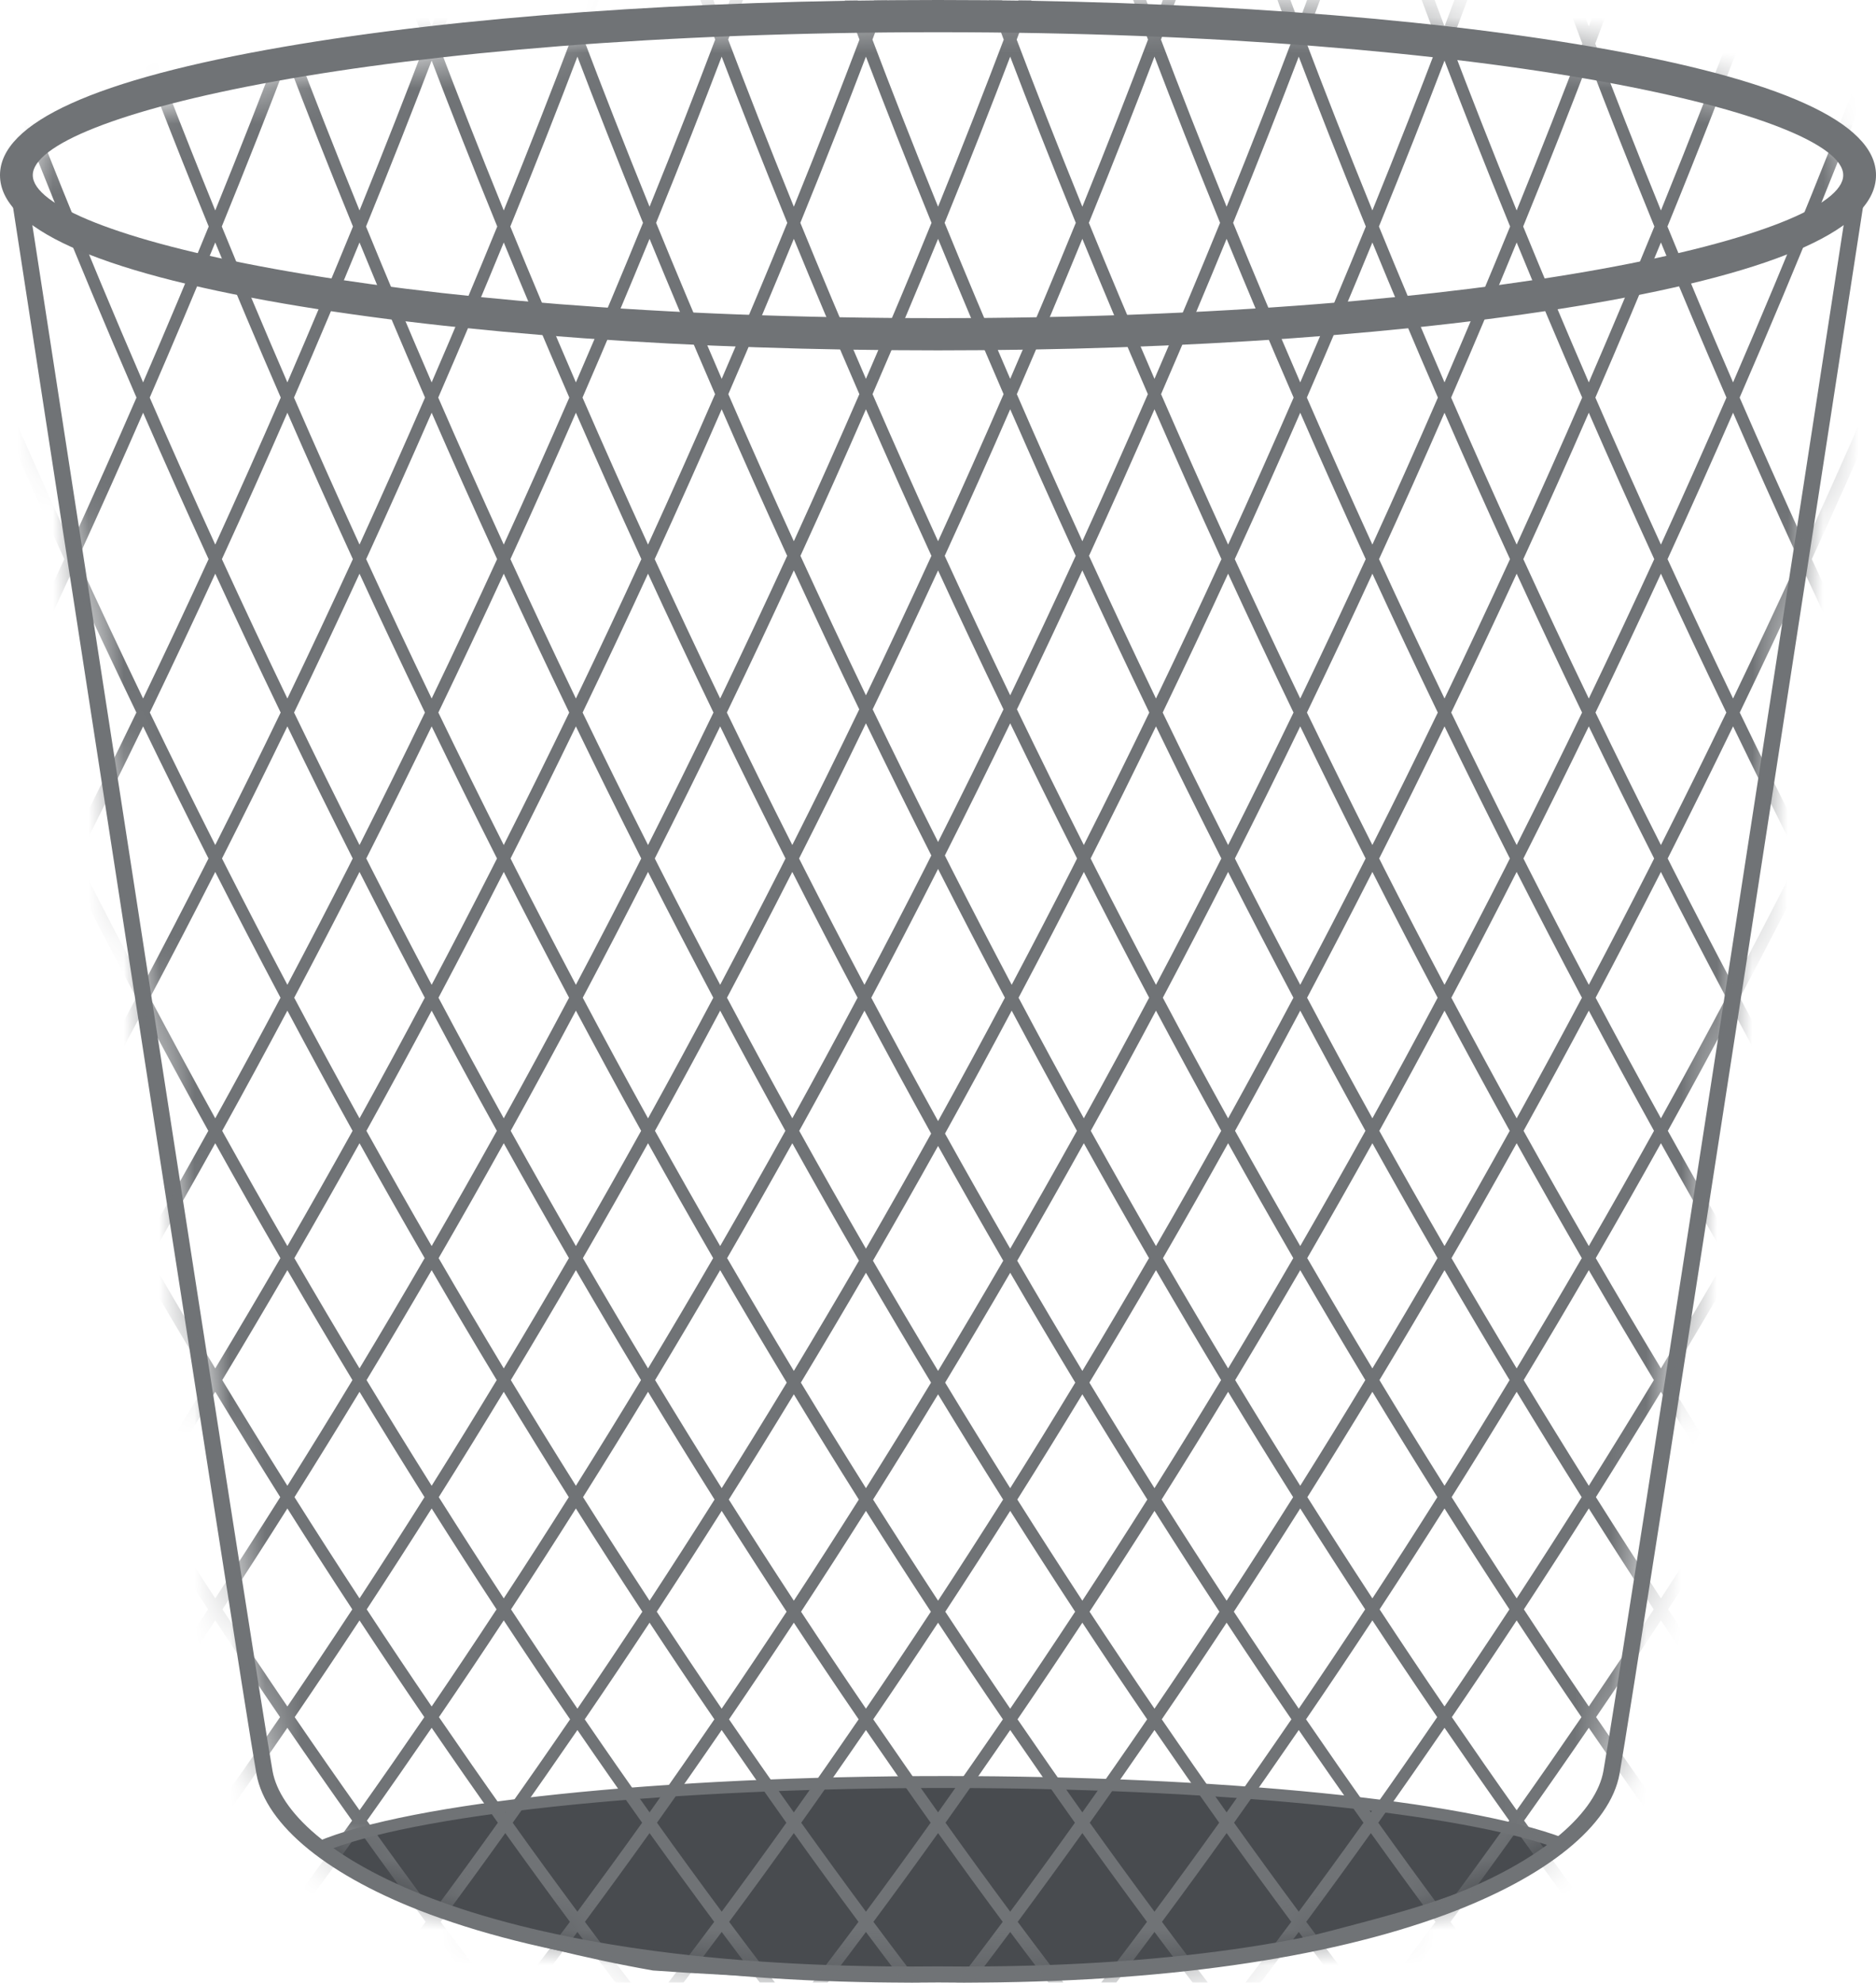 <svg width="53" height="56" viewBox="0 0 53 56" fill="none" xmlns="http://www.w3.org/2000/svg">
<path d="M26.697 50.334C18.492 50.334 11.529 51.104 9.024 52.175C10.844 53.669 13.344 54.318 15.592 54.877C16.54 55.113 17.495 55.319 18.458 55.489C20.943 55.668 23.738 55.768 26.697 55.768C27.793 55.768 28.866 55.753 29.912 55.727C31.023 55.631 32.138 55.6 33.25 55.498C34.761 55.361 36.248 55.066 37.712 54.681C39.916 54.1 42.306 53.504 44.118 52.075C41.423 51.056 34.642 50.334 26.697 50.334Z" fill="#484B4F"/>
<path d="M26.697 55.936C23.8 55.936 21.024 55.842 18.446 55.657C17.493 55.489 16.524 55.282 15.55 55.04C13.439 54.515 10.812 53.862 8.915 52.305C8.869 52.267 8.847 52.209 8.855 52.151C8.864 52.093 8.902 52.044 8.957 52.021C11.551 50.911 18.681 50.165 26.697 50.165C34.502 50.165 41.364 50.853 44.181 51.917C44.238 51.939 44.28 51.989 44.289 52.048C44.298 52.108 44.274 52.168 44.227 52.206C42.447 53.609 40.177 54.207 37.981 54.785L37.758 54.844C36.141 55.269 34.672 55.538 33.267 55.666C32.684 55.72 32.093 55.754 31.52 55.787C30.997 55.818 30.457 55.849 29.927 55.895C28.84 55.922 27.757 55.936 26.697 55.936ZM9.36 52.223C11.179 53.605 13.641 54.218 15.635 54.713C16.601 54.954 17.562 55.159 18.489 55.323C21.041 55.506 23.809 55.599 26.697 55.599C27.755 55.599 28.834 55.585 29.908 55.558C30.432 55.513 30.975 55.481 31.5 55.45C32.069 55.418 32.658 55.383 33.235 55.331C34.621 55.204 36.071 54.939 37.669 54.518L37.892 54.459C39.953 53.917 42.08 53.357 43.767 52.129C40.85 51.151 34.086 50.502 26.697 50.502C18.985 50.502 12.115 51.189 9.36 52.223Z" fill="#707376"/>
<path d="M27.227 56C26.981 56 26.745 55.998 26.506 55.995C26.255 55.998 26.018 56 25.773 56C20.252 56 15.541 55.333 12.145 54.073C9.293 53.013 7.506 51.565 7.244 50.102C6.797 47.615 0.299 5.408 0.234 4.982L0.193 4.72C0.193 4.72 1.08 0.084 26.5 0.084C51.919 0.084 52.806 4.72 52.806 4.72L52.766 4.982C52.7 5.408 46.202 47.615 45.755 50.102C45.492 51.565 43.706 53.013 40.854 54.073C37.459 55.333 32.747 56 27.227 56ZM26.489 55.541C26.748 55.543 26.983 55.545 27.227 55.545C39.76 55.545 44.901 52.243 45.299 50.023C45.727 47.645 51.715 8.765 52.268 5.176C52.268 5.176 53.83 0.54 26.5 0.54C-0.83 0.54 0.732 5.176 0.732 5.176C1.285 8.765 7.273 47.645 7.7 50.023C8.099 52.243 13.239 55.545 25.773 55.545C26.017 55.545 26.251 55.543 26.489 55.541Z" fill="#707376"/>
<mask id="mask0_13345_314260" style="mask-type:alpha" maskUnits="userSpaceOnUse" x="0" y="0" width="53" height="56">
<path d="M0.599 4.749C0.599 4.749 7.023 46.823 7.474 49.558C7.924 52.293 13.604 55.772 25.775 55.772C26.023 55.772 26.261 55.77 26.502 55.767C26.743 55.77 26.981 55.772 27.229 55.772C39.399 55.772 45.078 52.293 45.529 49.558C45.981 46.823 52.651 4.749 52.651 4.749C52.651 4.749 47.085 -0.717 26.952 0.247C3.319 1.38 0.599 4.749 0.599 4.749Z" fill="white"/>
</mask>
<g mask="url(#mask0_13345_314260)">
<path d="M53.382 9.996C52.66 11.683 51.866 13.484 50.999 15.382C50.341 13.94 49.723 12.553 49.148 11.23C50.87 7.265 52.214 3.883 53.18 1.337C53.169 1.334 53.158 1.332 53.147 1.329C53.046 1.307 52.943 1.286 52.841 1.264C51.903 3.735 50.609 6.992 48.962 10.801C48.284 9.235 47.666 7.762 47.108 6.398C48.044 4.107 48.81 2.129 49.404 0.541C49.291 0.519 49.177 0.495 49.064 0.473C48.502 1.972 47.788 3.818 46.924 5.944C46.199 4.163 45.58 2.579 45.069 1.231C45.256 0.735 45.428 0.277 45.586 -0.152C45.471 -0.17 45.356 -0.187 45.24 -0.205C45.129 0.096 45.011 0.412 44.886 0.746C44.744 0.369 44.611 0.015 44.488 -0.321C44.359 -0.34 44.23 -0.361 44.101 -0.38C44.281 0.11 44.482 0.647 44.702 1.231C44.191 2.579 43.572 4.162 42.848 5.944C42.123 4.162 41.505 2.579 40.993 1.231C41.262 0.521 41.499 -0.118 41.707 -0.688C41.59 -0.701 41.473 -0.71 41.356 -0.724C41.192 -0.276 41.01 0.215 40.81 0.746C40.592 0.168 40.397 -0.359 40.222 -0.837C40.096 -0.849 39.97 -0.864 39.844 -0.875C40.068 -0.26 40.329 0.444 40.627 1.231C40.115 2.579 39.496 4.163 38.772 5.944C38.028 4.114 37.394 2.49 36.875 1.119C37.184 0.301 37.45 -0.422 37.678 -1.049C37.559 -1.057 37.44 -1.063 37.322 -1.071C37.137 -0.564 36.928 0.003 36.692 0.633C36.444 -0.027 36.225 -0.621 36.034 -1.148C35.91 -1.154 35.785 -1.163 35.661 -1.169C35.898 -0.516 36.18 0.248 36.508 1.119C35.998 2.464 35.38 4.052 34.654 5.839C33.928 4.052 33.309 2.464 32.799 1.119C33.143 0.21 33.435 -0.584 33.678 -1.256C33.558 -1.261 33.438 -1.266 33.318 -1.27C33.117 -0.714 32.883 -0.079 32.616 0.633C32.342 -0.097 32.103 -0.746 31.898 -1.311C31.775 -1.314 31.653 -1.319 31.53 -1.322C31.777 -0.637 32.078 0.18 32.433 1.119C31.923 2.464 31.304 4.052 30.578 5.839C29.852 4.052 29.233 2.464 28.723 1.119C29.084 0.164 29.389 -0.665 29.639 -1.358C29.518 -1.36 29.398 -1.363 29.277 -1.365C29.068 -0.787 28.823 -0.121 28.54 0.633C28.255 -0.128 28.008 -0.799 27.798 -1.381C27.675 -1.382 27.554 -1.383 27.432 -1.385C27.683 -0.687 27.991 0.152 28.357 1.119C27.847 2.464 27.228 4.052 26.502 5.839C25.776 4.052 25.157 2.464 24.648 1.119C25.016 0.143 25.327 -0.702 25.58 -1.404C25.459 -1.406 25.338 -1.407 25.217 -1.408C25.004 -0.821 24.755 -0.14 24.464 0.633C24.171 -0.149 23.918 -0.837 23.704 -1.429C23.582 -1.431 23.461 -1.432 23.339 -1.434C23.593 -0.726 23.907 0.129 24.281 1.119C23.771 2.464 23.152 4.052 22.427 5.839C21.701 4.052 21.082 2.464 20.572 1.119C20.95 0.118 21.266 -0.744 21.523 -1.456C21.401 -1.457 21.28 -1.457 21.159 -1.458C20.943 -0.86 20.687 -0.162 20.388 0.633C20.088 -0.167 19.831 -0.868 19.614 -1.469C19.493 -1.47 19.371 -1.468 19.25 -1.468C19.508 -0.753 19.825 0.112 20.205 1.119C19.695 2.464 19.077 4.052 18.351 5.839C17.625 4.052 17.006 2.464 16.496 1.119C16.875 0.116 17.192 -0.747 17.448 -1.46C17.326 -1.458 17.204 -1.456 17.082 -1.455C16.866 -0.857 16.611 -0.16 16.313 0.633C16.02 -0.148 15.768 -0.834 15.555 -1.425C15.435 -1.421 15.315 -1.416 15.194 -1.413C15.448 -0.709 15.759 0.139 16.13 1.119C15.61 2.49 14.977 4.114 14.232 5.944C13.508 4.163 12.889 2.579 12.378 1.231C12.753 0.239 13.07 -0.621 13.328 -1.337C13.204 -1.331 13.08 -1.324 12.956 -1.316C12.741 -0.721 12.488 -0.032 12.195 0.746C11.917 0.009 11.675 -0.65 11.466 -1.224C11.348 -1.214 11.229 -1.206 11.111 -1.197C11.361 -0.51 11.66 0.302 12.011 1.231C11.5 2.579 10.881 4.162 10.157 5.944C9.432 4.162 8.814 2.579 8.302 1.231C8.622 0.385 8.898 -0.363 9.133 -1.009C9.007 -0.996 8.88 -0.979 8.753 -0.964C8.566 -0.453 8.356 0.116 8.119 0.746C7.906 0.18 7.714 -0.337 7.542 -0.808C7.427 -0.792 7.311 -0.776 7.196 -0.759C7.41 -0.171 7.656 0.492 7.936 1.231C7.424 2.579 6.805 4.163 6.081 5.944C5.102 3.538 4.318 1.492 3.727 -0.101C3.615 -0.075 3.503 -0.049 3.391 -0.021C4.011 1.651 4.846 3.828 5.896 6.398C5.339 7.762 4.72 9.235 4.043 10.801C2.332 6.845 1.003 3.486 0.057 0.982C-0.051 1.021 -0.158 1.059 -0.265 1.099C0.707 3.67 2.081 7.139 3.856 11.23C3.281 12.553 2.664 13.94 2.005 15.382C1.028 13.243 0.143 11.227 -0.649 9.36C-0.629 9.697 -0.609 10.036 -0.589 10.374C0.141 12.072 0.943 13.885 1.817 15.793C1.325 16.865 0.805 17.972 0.267 19.099C0.295 19.307 0.321 19.514 0.349 19.722C0.925 18.522 1.48 17.345 2.005 16.204C2.59 17.473 3.206 18.782 3.853 20.126C3.264 21.346 2.646 22.597 2.005 23.868C1.486 22.84 0.988 21.829 0.503 20.833C0.555 21.202 0.608 21.569 0.662 21.936C1.038 22.699 1.419 23.468 1.814 24.248C1.768 24.339 1.723 24.429 1.676 24.521C1.52 24.828 1.358 25.142 1.197 25.453C1.227 25.645 1.257 25.835 1.287 26.027C1.523 25.569 1.759 25.112 1.986 24.666C1.992 24.653 1.999 24.64 2.005 24.628C2.012 24.64 2.018 24.653 2.025 24.666C2.602 25.802 3.212 26.978 3.85 28.181C3.295 29.225 2.718 30.293 2.119 31.379C2.147 31.565 2.175 31.751 2.203 31.938C2.842 30.784 3.454 29.654 4.043 28.546C4.633 29.654 5.245 30.785 5.885 31.941C5.293 33.009 4.678 34.095 4.043 35.195C3.41 34.097 2.796 33.013 2.204 31.947C2.251 32.264 2.299 32.582 2.346 32.899C2.834 33.769 3.331 34.645 3.846 35.536C3.558 36.032 3.265 36.531 2.969 37.033C2.997 37.211 3.024 37.388 3.051 37.565C3.387 36.998 3.718 36.435 4.043 35.876C4.638 36.9 5.251 37.936 5.882 38.981C5.285 39.968 4.672 40.964 4.043 41.966C3.917 41.765 3.794 41.565 3.67 41.364C3.721 41.664 3.774 41.964 3.826 42.263C3.832 42.271 3.836 42.278 3.842 42.287C3.839 42.291 3.836 42.296 3.833 42.299C3.863 42.466 3.891 42.633 3.92 42.799C3.961 42.736 4.003 42.671 4.043 42.607C4.64 43.553 5.251 44.503 5.877 45.457C5.514 46.01 5.144 46.564 4.772 47.118C4.806 47.273 4.837 47.429 4.871 47.583C5.28 46.977 5.684 46.372 6.081 45.768C6.679 46.677 7.289 47.588 7.912 48.501C7.23 49.498 6.531 50.495 5.819 51.492C5.856 51.634 5.894 51.776 5.933 51.918C6.677 50.879 7.407 49.84 8.119 48.802C8.717 49.676 9.325 50.55 9.947 51.424C9.273 52.369 8.584 53.313 7.883 54.256C7.988 54.305 8.092 54.355 8.197 54.402C8.862 53.508 9.516 52.613 10.157 51.717C10.768 52.572 11.392 53.428 12.025 54.283C11.72 54.694 11.411 55.104 11.1 55.514C11.215 55.551 11.332 55.582 11.448 55.617C11.712 55.269 11.976 54.919 12.237 54.569C12.633 55.101 13.04 55.63 13.445 56.159C13.616 56.199 13.788 56.234 13.959 56.271C13.45 55.61 12.944 54.947 12.449 54.283C13.068 53.448 13.677 52.612 14.275 51.776C14.873 52.612 15.482 53.448 16.101 54.283C15.577 54.986 15.042 55.688 14.503 56.387C14.627 56.412 14.749 56.441 14.872 56.465C15.357 55.834 15.841 55.203 16.313 54.569C16.907 55.367 17.513 56.163 18.127 56.955C18.285 56.974 18.443 56.994 18.601 57.01C18.59 56.996 18.578 56.981 18.567 56.967C19.183 56.17 19.792 55.371 20.389 54.569C20.986 55.371 21.594 56.169 22.211 56.967C22.133 57.067 22.052 57.167 21.973 57.268C22.113 57.275 22.252 57.282 22.392 57.288C22.403 57.273 22.415 57.259 22.427 57.245C22.439 57.26 22.452 57.276 22.464 57.292C22.614 57.298 22.765 57.306 22.915 57.312C22.825 57.197 22.732 57.082 22.642 56.967C23.258 56.169 23.867 55.371 24.464 54.569C25.061 55.371 25.67 56.17 26.287 56.967C26.179 57.105 26.067 57.243 25.959 57.381C26.103 57.382 26.247 57.383 26.391 57.385C26.428 57.338 26.466 57.291 26.502 57.245C26.54 57.292 26.578 57.339 26.614 57.387C26.663 57.387 26.712 57.387 26.761 57.388C26.857 57.388 26.954 57.387 27.05 57.387C26.94 57.246 26.827 57.107 26.718 56.967C27.334 56.17 27.943 55.371 28.54 54.569C29.137 55.371 29.746 56.169 30.362 56.967C30.265 57.092 30.163 57.217 30.065 57.343C30.214 57.338 30.363 57.334 30.512 57.328C30.534 57.3 30.556 57.272 30.578 57.245C30.598 57.271 30.62 57.297 30.641 57.324C30.781 57.318 30.922 57.314 31.064 57.308C30.974 57.194 30.882 57.081 30.793 56.967C31.41 56.169 32.019 55.371 32.616 54.569C33.212 55.371 33.822 56.17 34.438 56.967C34.405 57.009 34.371 57.05 34.338 57.092C34.535 57.075 34.731 57.058 34.927 57.039C34.908 57.015 34.888 56.991 34.869 56.967C35.486 56.17 36.094 55.371 36.692 54.569C37.204 55.257 37.729 55.943 38.256 56.628C38.383 56.608 38.51 56.586 38.636 56.566C38.05 55.806 37.471 55.046 36.903 54.283C37.523 53.448 38.131 52.612 38.729 51.776C39.327 52.612 39.936 53.448 40.555 54.283C39.996 55.034 39.425 55.783 38.849 56.532C39.011 56.505 39.174 56.48 39.336 56.452C39.817 55.826 40.298 55.199 40.767 54.569C41.113 55.034 41.462 55.496 41.814 55.959C41.937 55.932 42.06 55.907 42.183 55.879C41.778 55.347 41.375 54.816 40.979 54.283C41.613 53.428 42.236 52.572 42.848 51.717C43.64 52.826 44.459 53.934 45.289 55.04C45.403 55.004 45.518 54.967 45.632 54.93C44.755 53.764 43.893 52.595 43.058 51.424C43.68 50.55 44.287 49.676 44.886 48.802C45.651 49.919 46.437 51.039 47.241 52.157C47.272 52.003 47.301 51.849 47.331 51.696C46.568 50.631 45.821 49.565 45.092 48.501C45.716 47.588 46.326 46.677 46.924 45.768C47.301 46.342 47.685 46.916 48.072 47.492C48.098 47.326 48.125 47.161 48.15 46.995C47.806 46.482 47.463 45.969 47.127 45.457C47.67 44.628 48.201 43.803 48.724 42.98C48.775 42.596 48.825 42.211 48.874 41.826C48.276 40.871 47.692 39.923 47.123 38.981C47.754 37.936 48.367 36.9 48.962 35.876C49.136 36.176 49.315 36.48 49.492 36.782C49.515 36.594 49.537 36.407 49.56 36.22C49.426 35.992 49.291 35.763 49.159 35.536C49.366 35.177 49.568 34.822 49.771 34.467C49.806 34.175 49.842 33.883 49.878 33.592C49.577 34.122 49.272 34.657 48.962 35.195C48.327 34.095 47.712 33.009 47.119 31.941C47.759 30.785 48.371 29.654 48.962 28.546C49.368 29.311 49.791 30.09 50.221 30.878C50.246 30.688 50.273 30.498 50.299 30.308C49.909 29.59 49.525 28.88 49.155 28.181C49.792 26.978 50.403 25.802 50.98 24.666C50.987 24.653 50.992 24.64 50.999 24.628C51.006 24.64 51.012 24.653 51.018 24.666C51.054 24.736 51.092 24.809 51.128 24.879C51.159 24.689 51.19 24.499 51.221 24.308C51.211 24.288 51.201 24.268 51.191 24.248C51.211 24.207 51.23 24.167 51.251 24.127C51.314 23.746 51.377 23.366 51.44 22.985C51.293 23.28 51.149 23.571 50.999 23.868C50.358 22.597 49.74 21.346 49.151 20.126C49.798 18.782 50.415 17.473 50.999 16.204C51.364 16.995 51.745 17.808 52.134 18.629C52.165 18.427 52.196 18.225 52.226 18.022C51.87 17.268 51.522 16.522 51.187 15.793C51.895 14.25 52.553 12.77 53.166 11.36C53.235 10.906 53.308 10.451 53.382 9.996ZM48.775 11.23C48.2 12.553 47.582 13.94 46.924 15.382C46.265 13.94 45.647 12.553 45.072 11.23C45.748 9.674 46.364 8.211 46.924 6.849C47.483 8.211 48.099 9.674 48.775 11.23ZM44.696 20.126C44.107 21.346 43.489 22.597 42.848 23.868C42.207 22.597 41.589 21.346 40.999 20.126C41.647 18.782 42.263 17.473 42.848 16.204C43.432 17.473 44.048 18.782 44.696 20.126ZM43.036 15.793C43.693 14.358 44.31 12.978 44.886 11.658C45.462 12.978 46.078 14.358 46.735 15.793C46.151 17.066 45.534 18.381 44.886 19.73C44.237 18.381 43.62 17.066 43.036 15.793ZM39.101 24.521C39.055 24.43 39.01 24.339 38.964 24.248C39.604 22.98 40.22 21.735 40.81 20.517C41.4 21.735 42.016 22.98 42.656 24.248C42.61 24.339 42.565 24.429 42.519 24.521C41.977 25.588 41.405 26.69 40.81 27.816C40.215 26.69 39.643 25.588 39.101 24.521ZM42.652 31.941C42.06 33.009 41.445 34.095 40.81 35.195C40.175 34.095 39.56 33.009 38.968 31.941C39.608 30.785 40.22 29.654 40.81 28.546C41.4 29.654 42.012 30.785 42.652 31.941ZM40.616 28.181C40.026 29.293 39.413 30.428 38.772 31.587C38.131 30.428 37.517 29.293 36.928 28.181C37.565 26.978 38.176 25.802 38.753 24.666C38.76 24.653 38.766 24.64 38.772 24.628C38.778 24.64 38.785 24.653 38.791 24.666C39.368 25.802 39.979 26.978 40.616 28.181ZM18.308 32.291C18.9 33.356 19.514 34.439 20.148 35.536C19.553 36.563 18.94 37.602 18.308 38.651C17.676 37.602 17.063 36.563 16.468 35.536C17.102 34.439 17.716 33.356 18.308 32.291ZM16.27 35.195C15.635 34.095 15.02 33.009 14.428 31.941C15.068 30.785 15.68 29.654 16.27 28.546C16.86 29.654 17.472 30.785 18.113 31.941C17.52 33.009 16.905 34.095 16.27 35.195ZM18.504 31.941C19.144 30.785 19.756 29.654 20.346 28.546C20.936 29.654 21.548 30.785 22.188 31.941C21.596 33.009 20.981 34.095 20.346 35.195C19.711 34.095 19.096 33.009 18.504 31.941ZM22.384 32.291C22.989 33.38 23.617 34.487 24.267 35.609C23.672 36.635 23.058 37.673 22.427 38.722C21.78 37.648 21.152 36.586 20.543 35.536C21.177 34.439 21.791 33.356 22.384 32.291ZM22.58 31.941C23.22 30.785 23.832 29.654 24.422 28.546C25.024 29.678 25.651 30.836 26.306 32.018C25.714 33.084 25.099 34.169 24.464 35.269C23.815 34.144 23.185 33.032 22.58 31.941ZM26.502 32.368C27.094 33.432 27.709 34.513 28.343 35.609C27.747 36.635 27.134 37.673 26.502 38.722C25.87 37.673 25.257 36.635 24.662 35.609C25.296 34.513 25.91 33.432 26.502 32.368ZM26.698 32.018C27.353 30.836 27.98 29.678 28.582 28.546C29.173 29.654 29.785 30.785 30.425 31.941C29.819 33.032 29.19 34.144 28.54 35.269C27.905 34.169 27.29 33.084 26.698 32.018ZM30.62 32.291C31.213 33.356 31.827 34.439 32.461 35.536C31.852 36.586 31.225 37.648 30.578 38.722C29.946 37.673 29.333 36.635 28.738 35.609C29.387 34.487 30.015 33.38 30.62 32.291ZM30.816 31.941C31.456 30.785 32.068 29.654 32.658 28.546C33.248 29.654 33.861 30.785 34.501 31.941C33.908 33.009 33.293 34.095 32.658 35.195C32.023 34.095 31.409 33.009 30.816 31.941ZM34.696 32.291C35.288 33.356 35.903 34.439 36.537 35.536C35.942 36.563 35.328 37.602 34.696 38.651C34.065 37.602 33.451 36.563 32.856 35.536C33.49 34.439 34.104 33.356 34.696 32.291ZM34.892 31.941C35.532 30.785 36.144 29.654 36.734 28.546C37.324 29.654 37.937 30.785 38.576 31.941C37.984 33.009 37.369 34.095 36.734 35.195C36.099 34.095 35.484 33.009 34.892 31.941ZM38.443 24.521C37.901 25.588 37.329 26.69 36.734 27.816C36.139 26.69 35.567 25.588 35.025 24.521C34.979 24.429 34.934 24.339 34.888 24.248C35.529 22.98 36.145 21.735 36.734 20.517C37.324 21.735 37.94 22.98 38.581 24.248C38.535 24.339 38.489 24.43 38.443 24.521ZM36.541 28.181C35.951 29.293 35.337 30.428 34.696 31.588C34.055 30.428 33.442 29.293 32.852 28.181C33.489 26.978 34.1 25.802 34.677 24.666C34.684 24.653 34.69 24.64 34.696 24.628C34.703 24.64 34.709 24.653 34.715 24.666C35.293 25.802 35.904 26.978 36.541 28.181ZM34.367 24.521C33.825 25.588 33.253 26.69 32.658 27.816C32.063 26.69 31.491 25.588 30.949 24.521C30.903 24.43 30.858 24.339 30.812 24.248C31.453 22.98 32.069 21.735 32.658 20.517C33.248 21.735 33.864 22.98 34.505 24.248C34.459 24.339 34.414 24.429 34.367 24.521ZM32.465 28.181C31.875 29.293 31.261 30.428 30.62 31.587C29.98 30.428 29.366 29.293 28.776 28.181C29.413 26.978 30.024 25.802 30.602 24.666C30.608 24.653 30.614 24.64 30.62 24.628C30.627 24.64 30.633 24.653 30.64 24.666C31.217 25.802 31.828 26.978 32.465 28.181ZM30.292 24.521C29.75 25.588 29.178 26.69 28.582 27.816C27.988 26.69 27.416 25.588 26.874 24.521C26.813 24.401 26.754 24.283 26.694 24.163C27.334 22.895 27.951 21.648 28.54 20.43C29.142 21.676 29.773 22.95 30.429 24.248C30.383 24.339 30.338 24.43 30.292 24.521ZM28.39 28.181C27.786 29.318 27.159 30.479 26.502 31.666C25.846 30.479 25.218 29.318 24.615 28.181C25.252 26.978 25.863 25.802 26.44 24.666C26.461 24.624 26.481 24.584 26.502 24.543C26.523 24.584 26.543 24.624 26.564 24.666C27.141 25.802 27.752 26.978 28.39 28.181ZM26.131 24.521C25.589 25.588 25.017 26.69 24.422 27.816C23.827 26.69 23.255 25.588 22.713 24.521C22.666 24.43 22.621 24.339 22.575 24.248C23.231 22.95 23.862 21.676 24.464 20.43C25.053 21.648 25.67 22.895 26.311 24.163C26.25 24.283 26.192 24.401 26.131 24.521ZM24.228 28.181C23.638 29.293 23.025 30.428 22.384 31.587C21.743 30.428 21.13 29.293 20.539 28.181C21.177 26.978 21.787 25.802 22.364 24.666C22.371 24.653 22.377 24.64 22.384 24.628C22.39 24.64 22.396 24.653 22.403 24.666C22.98 25.802 23.591 26.978 24.228 28.181ZM22.055 24.521C21.513 25.588 20.941 26.69 20.346 27.816C19.751 26.69 19.179 25.588 18.637 24.521C18.591 24.429 18.546 24.339 18.499 24.248C19.14 22.98 19.756 21.735 20.346 20.517C20.935 21.735 21.552 22.98 22.192 24.248C22.146 24.339 22.101 24.43 22.055 24.521ZM20.152 28.181C19.562 29.293 18.949 30.428 18.308 31.588C17.667 30.428 17.053 29.293 16.464 28.181C17.101 26.978 17.712 25.802 18.289 24.666C18.296 24.653 18.302 24.64 18.308 24.628C18.314 24.64 18.321 24.653 18.327 24.666C18.904 25.802 19.516 26.978 20.152 28.181ZM17.979 24.521C17.437 25.588 16.865 26.69 16.27 27.816C15.675 26.69 15.104 25.588 14.561 24.521C14.515 24.43 14.47 24.339 14.424 24.248C15.065 22.98 15.681 21.735 16.27 20.517C16.86 21.735 17.476 22.98 18.116 24.248C18.07 24.339 18.025 24.429 17.979 24.521ZM16.077 28.181C15.487 29.293 14.873 30.428 14.232 31.587C13.592 30.428 12.978 29.293 12.388 28.181C13.025 26.978 13.636 25.802 14.213 24.666C14.22 24.653 14.226 24.64 14.232 24.628C14.239 24.64 14.245 24.653 14.252 24.666C14.829 25.802 15.44 26.978 16.077 28.181ZM14.037 31.941C13.444 33.009 12.829 34.095 12.195 35.195C11.559 34.095 10.945 33.009 10.352 31.941C10.992 30.785 11.605 29.654 12.195 28.546C12.784 29.654 13.397 30.785 14.037 31.941ZM13.903 24.521C13.361 25.588 12.79 26.69 12.195 27.816C11.6 26.69 11.028 25.588 10.486 24.521C10.439 24.429 10.395 24.339 10.348 24.248C10.989 22.98 11.605 21.735 12.195 20.517C12.784 21.735 13.4 22.98 14.041 24.248C13.995 24.339 13.95 24.43 13.903 24.521ZM12.001 28.181C11.411 29.293 10.798 30.428 10.157 31.588C9.516 30.428 8.902 29.293 8.312 28.181C8.949 26.978 9.56 25.802 10.138 24.666C10.144 24.653 10.15 24.64 10.157 24.628C10.163 24.64 10.169 24.653 10.176 24.666C10.753 25.802 11.364 26.978 12.001 28.181ZM11.997 35.536C11.402 36.563 10.789 37.602 10.157 38.651C9.525 37.602 8.912 36.563 8.316 35.536C8.95 34.439 9.565 33.356 10.157 32.291C10.749 33.356 11.363 34.439 11.997 35.536ZM12.195 35.876C12.789 36.9 13.402 37.936 14.033 38.981C13.437 39.968 12.823 40.964 12.195 41.966C11.566 40.964 10.953 39.968 10.356 38.981C10.987 37.936 11.6 36.9 12.195 35.876ZM12.392 35.536C13.026 34.439 13.64 33.356 14.232 32.291C14.825 33.356 15.439 34.439 16.073 35.536C15.477 36.563 14.864 37.602 14.232 38.651C13.601 37.602 12.987 36.563 12.392 35.536ZM16.27 35.876C16.865 36.9 17.478 37.936 18.109 38.981C17.512 39.968 16.899 40.964 16.27 41.966C15.641 40.964 15.028 39.968 14.432 38.981C15.062 37.936 15.675 36.9 16.27 35.876ZM18.308 39.312C18.918 40.318 19.544 41.333 20.187 42.355C19.589 43.302 18.977 44.255 18.351 45.212C17.71 44.232 17.083 43.257 16.472 42.287C17.1 41.288 17.712 40.296 18.308 39.312ZM18.508 38.981C19.138 37.936 19.751 36.9 20.346 35.876C20.954 36.923 21.581 37.982 22.227 39.052C21.631 40.038 21.017 41.033 20.389 42.034C19.745 41.009 19.118 39.991 18.508 38.981ZM22.427 39.383C23.023 40.366 23.635 41.358 24.263 42.355C23.665 43.302 23.053 44.255 22.427 45.212C21.8 44.255 21.188 43.302 20.59 42.355C21.218 41.358 21.83 40.366 22.427 39.383ZM22.626 39.052C23.257 38.007 23.869 36.972 24.464 35.949C25.059 36.972 25.672 38.007 26.303 39.052C25.706 40.038 25.093 41.033 24.464 42.034C23.836 41.033 23.223 40.038 22.626 39.052ZM26.502 39.383C27.099 40.366 27.711 41.358 28.339 42.355C27.741 43.302 27.129 44.255 26.502 45.212C25.876 44.255 25.264 43.302 24.666 42.355C25.294 41.358 25.906 40.366 26.502 39.383ZM26.702 39.052C27.332 38.007 27.945 36.972 28.54 35.949C29.135 36.972 29.748 38.007 30.378 39.052C29.782 40.038 29.169 41.033 28.54 42.034C27.912 41.033 27.298 40.038 26.702 39.052ZM30.578 39.383C31.174 40.366 31.787 41.358 32.414 42.355C31.816 43.302 31.204 44.255 30.578 45.212C29.952 44.255 29.339 43.302 28.741 42.355C29.369 41.358 29.982 40.366 30.578 39.383ZM30.777 39.052C31.424 37.982 32.05 36.923 32.658 35.876C33.253 36.9 33.866 37.936 34.497 38.981C33.886 39.991 33.26 41.009 32.616 42.034C31.987 41.033 31.374 40.038 30.777 39.052ZM34.696 39.312C35.292 40.296 35.905 41.288 36.533 42.287C35.922 43.257 35.295 44.232 34.654 45.212C34.028 44.255 33.415 43.302 32.817 42.355C33.46 41.333 34.087 40.318 34.696 39.312ZM34.896 38.981C35.526 37.936 36.139 36.9 36.734 35.876C37.329 36.9 37.942 37.936 38.572 38.981C37.976 39.968 37.363 40.964 36.734 41.966C36.105 40.964 35.492 39.968 34.896 38.981ZM36.932 35.536C37.566 34.439 38.18 33.356 38.772 32.291C39.364 33.356 39.978 34.439 40.612 35.536C40.017 36.563 39.404 37.602 38.772 38.651C38.14 37.602 37.527 36.563 36.932 35.536ZM40.81 35.876C41.405 36.9 42.017 37.936 42.648 38.981C42.052 39.968 41.439 40.964 40.81 41.966C40.181 40.964 39.568 39.968 38.972 38.981C39.602 37.936 40.215 36.9 40.81 35.876ZM41.007 35.536C41.641 34.439 42.255 33.356 42.848 32.291C43.44 33.356 44.054 34.439 44.688 35.536C44.093 36.563 43.479 37.602 42.848 38.651C42.216 37.602 41.602 36.563 41.007 35.536ZM41.003 28.181C41.641 26.978 42.251 25.802 42.828 24.666C42.835 24.653 42.841 24.64 42.848 24.628C42.854 24.64 42.861 24.653 42.867 24.666C43.444 25.802 44.055 26.978 44.692 28.181C44.102 29.293 43.489 30.428 42.848 31.588C42.207 30.428 41.593 29.293 41.003 28.181ZM40.81 19.73C40.162 18.381 39.545 17.066 38.96 15.793C39.618 14.358 40.234 12.978 40.81 11.658C41.386 12.978 42.002 14.358 42.66 15.793C42.075 17.066 41.459 18.381 40.81 19.73ZM40.62 20.126C40.031 21.346 39.413 22.597 38.772 23.868C38.131 22.597 37.513 21.346 36.923 20.126C37.571 18.782 38.188 17.473 38.772 16.204C39.356 17.473 39.973 18.782 40.62 20.126ZM36.734 19.73C36.086 18.381 35.469 17.066 34.884 15.793C35.542 14.358 36.158 12.978 36.734 11.658C37.31 12.978 37.926 14.358 38.584 15.793C37.999 17.066 37.383 18.381 36.734 19.73ZM36.544 20.126C35.955 21.346 35.337 22.597 34.696 23.868C34.055 22.597 33.437 21.346 32.848 20.126C33.495 18.782 34.112 17.473 34.696 16.204C35.281 17.473 35.897 18.782 36.544 20.126ZM32.658 19.73C31.994 18.347 31.363 17.002 30.766 15.7C31.424 14.263 32.04 12.881 32.616 11.56C33.204 12.91 33.834 14.323 34.508 15.793C33.924 17.066 33.307 18.381 32.658 19.73ZM32.469 20.126C31.879 21.346 31.262 22.597 30.62 23.868C29.964 22.565 29.332 21.286 28.73 20.036C29.377 18.692 29.994 17.381 30.578 16.111C31.175 17.409 31.806 18.75 32.469 20.126ZM28.54 19.64C27.892 18.29 27.274 16.974 26.69 15.7C27.348 14.264 27.965 12.881 28.54 11.56C29.116 12.881 29.732 14.263 30.39 15.7C29.805 16.974 29.189 18.29 28.54 19.64ZM28.35 20.036C27.761 21.258 27.143 22.51 26.502 23.783C25.861 22.51 25.243 21.258 24.654 20.036C25.301 18.692 25.918 17.381 26.502 16.112C27.086 17.381 27.703 18.692 28.35 20.036ZM24.464 19.64C23.816 18.29 23.199 16.974 22.614 15.7C23.272 14.263 23.889 12.881 24.464 11.56C25.04 12.881 25.657 14.264 26.314 15.7C25.73 16.974 25.113 18.29 24.464 19.64ZM24.275 20.036C23.672 21.286 23.041 22.565 22.384 23.868C21.742 22.597 21.125 21.346 20.535 20.126C21.199 18.75 21.83 17.409 22.427 16.111C23.011 17.381 23.628 18.692 24.275 20.036ZM20.346 19.73C19.698 18.381 19.081 17.066 18.496 15.793C19.17 14.323 19.8 12.91 20.389 11.56C20.964 12.881 21.581 14.263 22.239 15.7C21.641 17.002 21.01 18.347 20.346 19.73ZM20.157 20.126C19.567 21.346 18.949 22.597 18.308 23.868C17.667 22.597 17.049 21.346 16.46 20.126C17.107 18.782 17.724 17.473 18.308 16.204C18.892 17.473 19.509 18.782 20.157 20.126ZM16.27 19.73C15.622 18.381 15.005 17.066 14.42 15.793C15.078 14.358 15.694 12.978 16.27 11.658C16.846 12.978 17.462 14.358 18.12 15.793C17.536 17.066 16.919 18.381 16.27 19.73ZM16.081 20.126C15.491 21.346 14.874 22.597 14.232 23.868C13.591 22.597 12.974 21.346 12.384 20.126C13.031 18.782 13.648 17.473 14.232 16.204C14.817 17.473 15.433 18.782 16.081 20.126ZM12.195 19.73C11.546 18.381 10.929 17.066 10.345 15.793C11.002 14.358 11.618 12.978 12.195 11.658C12.771 12.978 13.387 14.358 14.044 15.793C13.46 17.066 12.843 18.381 12.195 19.73ZM12.005 20.126C11.416 21.346 10.798 22.597 10.157 23.868C9.516 22.597 8.898 21.346 8.308 20.126C8.956 18.782 9.572 17.473 10.157 16.204C10.741 17.473 11.358 18.782 12.005 20.126ZM8.119 19.73C7.47 18.381 6.853 17.066 6.269 15.793C6.927 14.358 7.543 12.978 8.119 11.658C8.695 12.978 9.311 14.358 9.969 15.793C9.384 17.066 8.767 18.381 8.119 19.73ZM7.929 20.126C7.34 21.346 6.722 22.597 6.081 23.868C5.44 22.597 4.822 21.346 4.233 20.126C4.88 18.782 5.496 17.473 6.081 16.204C6.665 17.473 7.282 18.782 7.929 20.126ZM8.119 20.517C8.709 21.735 9.325 22.98 9.965 24.248C9.919 24.339 9.874 24.429 9.828 24.521C9.286 25.588 8.714 26.69 8.119 27.816C7.524 26.69 6.952 25.588 6.41 24.521C6.363 24.43 6.319 24.339 6.272 24.248C6.913 22.98 7.529 21.735 8.119 20.517ZM9.961 31.941C9.368 33.009 8.754 34.095 8.119 35.195C7.484 34.095 6.869 33.009 6.277 31.941C6.917 30.785 7.529 29.654 8.119 28.546C8.709 29.654 9.321 30.785 9.961 31.941ZM9.957 38.981C9.361 39.968 8.747 40.964 8.119 41.966C7.49 40.964 6.877 39.968 6.28 38.981C6.911 37.936 7.524 36.9 8.119 35.876C8.714 36.9 9.327 37.936 9.957 38.981ZM10.157 39.312C10.753 40.296 11.365 41.288 11.993 42.287C11.395 43.235 10.783 44.189 10.157 45.147C9.53 44.189 8.918 43.235 8.32 42.287C8.948 41.288 9.56 40.296 10.157 39.312ZM12.195 42.607C12.791 43.553 13.403 44.503 14.028 45.457C13.43 46.369 12.819 47.283 12.195 48.2C11.57 47.284 10.959 46.369 10.361 45.457C10.986 44.503 11.598 43.553 12.195 42.607ZM12.396 42.287C13.024 41.288 13.636 40.296 14.232 39.312C14.829 40.296 15.441 41.288 16.069 42.287C15.471 43.235 14.859 44.189 14.232 45.147C13.606 44.189 12.994 43.235 12.396 42.287ZM16.27 42.607C16.881 43.574 17.506 44.547 18.147 45.523C17.548 46.433 16.937 47.346 16.313 48.262C15.674 47.324 15.049 46.39 14.437 45.457C15.062 44.503 15.673 43.553 16.27 42.607ZM18.351 45.833C18.948 46.741 19.558 47.651 20.182 48.563C19.582 49.439 18.974 50.315 18.351 51.191C17.728 50.315 17.119 49.439 16.52 48.563C17.143 47.651 17.753 46.741 18.351 45.833ZM18.555 45.523C19.18 44.569 19.792 43.62 20.389 42.675C20.986 43.62 21.597 44.569 22.223 45.523C21.624 46.433 21.013 47.346 20.388 48.262C19.764 47.346 19.154 46.433 18.555 45.523ZM22.427 45.833C23.024 46.741 23.634 47.651 24.258 48.563C23.658 49.439 23.05 50.315 22.427 51.191C21.803 50.315 21.195 49.439 20.596 48.563C21.218 47.651 21.829 46.741 22.427 45.833ZM22.631 45.523C23.256 44.569 23.867 43.62 24.464 42.675C25.061 43.62 25.673 44.569 26.298 45.523C25.699 46.433 25.089 47.346 24.464 48.262C23.84 47.346 23.229 46.433 22.631 45.523ZM26.502 45.833C27.1 46.741 27.71 47.651 28.333 48.563C27.733 49.439 27.125 50.315 26.502 51.191C25.879 50.315 25.271 49.439 24.671 48.563C25.294 47.651 25.905 46.741 26.502 45.833ZM26.706 45.523C27.331 44.569 27.943 43.62 28.54 42.675C29.137 43.62 29.749 44.569 30.374 45.523C29.775 46.433 29.165 47.346 28.54 48.262C27.916 47.346 27.305 46.433 26.706 45.523ZM30.578 45.833C31.175 46.741 31.786 47.651 32.409 48.563C31.809 49.439 31.201 50.315 30.578 51.191C29.955 50.315 29.347 49.439 28.747 48.563C29.37 47.651 29.98 46.741 30.578 45.833ZM30.782 45.523C31.407 44.569 32.019 43.62 32.616 42.675C33.212 43.62 33.825 44.569 34.45 45.523C33.851 46.433 33.24 47.346 32.616 48.262C31.991 47.346 31.381 46.433 30.782 45.523ZM34.654 45.833C35.251 46.741 35.862 47.651 36.484 48.563C35.885 49.439 35.276 50.315 34.654 51.191C34.03 50.315 33.422 49.439 32.822 48.563C33.446 47.651 34.056 46.741 34.654 45.833ZM34.858 45.523C35.498 44.547 36.124 43.574 36.734 42.607C37.331 43.553 37.943 44.503 38.568 45.457C37.956 46.39 37.331 47.324 36.692 48.262C36.067 47.346 35.456 46.433 34.858 45.523ZM36.935 42.287C37.564 41.288 38.176 40.296 38.772 39.312C39.368 40.296 39.98 41.288 40.608 42.287C40.011 43.235 39.398 44.189 38.772 45.147C38.146 44.189 37.533 43.235 36.935 42.287ZM40.81 42.607C41.407 43.553 42.018 44.503 42.644 45.457C42.045 46.369 41.434 47.284 40.81 48.2C40.185 47.283 39.575 46.369 38.976 45.457C39.601 44.503 40.213 43.553 40.81 42.607ZM41.011 42.287C41.639 41.288 42.252 40.296 42.848 39.312C43.444 40.296 44.056 41.288 44.684 42.287C44.086 43.235 43.474 44.189 42.848 45.147C42.221 44.189 41.609 43.235 41.011 42.287ZM43.047 38.981C43.678 37.936 44.291 36.9 44.886 35.876C45.48 36.9 46.093 37.936 46.724 38.981C46.127 39.968 45.514 40.964 44.886 41.966C44.257 40.964 43.644 39.968 43.047 38.981ZM43.043 31.941C43.683 30.785 44.296 29.654 44.886 28.546C45.476 29.654 46.088 30.785 46.728 31.941C46.135 33.009 45.521 34.095 44.886 35.195C44.251 34.095 43.636 33.009 43.043 31.941ZM43.177 24.521C43.13 24.429 43.085 24.339 43.039 24.248C43.68 22.98 44.296 21.735 44.886 20.517C45.475 21.735 46.091 22.98 46.732 24.248C46.685 24.339 46.641 24.43 46.595 24.521C46.053 25.588 45.481 26.69 44.886 27.816C44.291 26.69 43.719 25.588 43.177 24.521ZM45.075 20.126C45.722 18.782 46.339 17.473 46.924 16.204C47.508 17.473 48.124 18.782 48.772 20.126C48.183 21.346 47.565 22.597 46.924 23.868C46.282 22.597 45.665 21.346 45.075 20.126ZM44.886 1.712C45.403 3.066 46.02 4.639 46.739 6.398C46.181 7.762 45.563 9.235 44.886 10.801C44.209 9.235 43.59 7.762 43.032 6.398C43.751 4.639 44.368 3.066 44.886 1.712ZM44.699 11.23C44.124 12.553 43.506 13.94 42.848 15.382C42.189 13.94 41.572 12.553 40.997 11.23C41.672 9.674 42.288 8.211 42.848 6.849C43.407 8.211 44.024 9.674 44.699 11.23ZM40.81 1.712C41.327 3.066 41.944 4.639 42.663 6.398C42.105 7.762 41.487 9.235 40.81 10.801C40.133 9.235 39.514 7.762 38.957 6.398C39.675 4.639 40.293 3.066 40.81 1.712ZM40.623 11.23C40.048 12.553 39.431 13.94 38.772 15.382C38.114 13.94 37.496 12.553 36.921 11.23C37.596 9.674 38.213 8.211 38.772 6.849C39.331 8.211 39.948 9.674 40.623 11.23ZM36.692 1.6C37.217 2.98 37.849 4.59 38.587 6.398C38.03 7.762 37.411 9.235 36.734 10.801C36.039 9.194 35.407 7.687 34.838 6.294C35.559 4.528 36.176 2.952 36.692 1.6ZM36.547 11.23C35.972 12.553 35.355 13.94 34.696 15.382C34.022 13.905 33.39 12.484 32.802 11.133C33.478 9.573 34.095 8.107 34.654 6.746C35.224 8.136 35.855 9.635 36.547 11.23ZM32.616 1.6C33.131 2.952 33.749 4.528 34.469 6.294C33.912 7.658 33.294 9.133 32.616 10.701C31.938 9.133 31.32 7.658 30.762 6.294C31.483 4.528 32.1 2.952 32.616 1.6ZM32.429 11.133C31.854 12.456 31.236 13.845 30.578 15.288C29.919 13.845 29.301 12.456 28.727 11.133C29.403 9.573 30.019 8.108 30.578 6.746C31.137 8.108 31.753 9.573 32.429 11.133ZM28.54 1.6C29.055 2.952 29.673 4.528 30.393 6.294C29.836 7.658 29.218 9.133 28.54 10.701C27.862 9.133 27.244 7.658 26.687 6.294C27.407 4.528 28.024 2.952 28.54 1.6ZM28.353 11.133C27.779 12.456 27.161 13.845 26.502 15.288C25.844 13.845 25.226 12.456 24.651 11.133C25.327 9.573 25.944 8.107 26.502 6.746C27.061 8.107 27.678 9.573 28.353 11.133ZM24.464 1.6C24.98 2.952 25.598 4.528 26.317 6.294C25.761 7.658 25.142 9.133 24.464 10.701C23.786 9.133 23.168 7.658 22.611 6.294C23.331 4.528 23.949 2.952 24.464 1.6ZM24.278 11.133C23.703 12.456 23.085 13.845 22.427 15.288C21.768 13.845 21.15 12.456 20.576 11.133C21.251 9.573 21.868 8.108 22.427 6.746C22.985 8.108 23.602 9.573 24.278 11.133ZM20.388 1.6C20.904 2.952 21.521 4.528 22.242 6.294C21.685 7.658 21.067 9.133 20.389 10.701C19.711 9.133 19.093 7.658 18.536 6.294C19.256 4.528 19.873 2.952 20.388 1.6ZM20.202 11.133C19.615 12.484 18.983 13.905 18.308 15.382C17.649 13.94 17.032 12.553 16.457 11.23C17.149 9.635 17.78 8.136 18.351 6.746C18.91 8.107 19.526 9.573 20.202 11.133ZM16.313 1.6C16.828 2.952 17.446 4.528 18.166 6.294C17.597 7.687 16.965 9.194 16.27 10.801C15.593 9.235 14.975 7.762 14.417 6.398C15.156 4.59 15.787 2.98 16.313 1.6ZM16.084 11.23C15.508 12.553 14.891 13.94 14.232 15.382C13.574 13.94 12.956 12.553 12.381 11.23C13.057 9.674 13.673 8.211 14.232 6.849C14.792 8.211 15.408 9.674 16.084 11.23ZM12.195 1.712C12.712 3.066 13.329 4.639 14.048 6.398C13.49 7.762 12.872 9.235 12.195 10.801C11.517 9.235 10.899 7.762 10.341 6.398C11.06 4.639 11.677 3.066 12.195 1.712ZM12.008 11.23C11.433 12.553 10.815 13.94 10.157 15.382C9.498 13.94 8.881 12.553 8.306 11.23C8.981 9.674 9.597 8.211 10.157 6.849C10.716 8.211 11.332 9.674 12.008 11.23ZM8.119 1.712C8.636 3.066 9.253 4.639 9.972 6.398C9.414 7.762 8.796 9.235 8.119 10.801C7.442 9.235 6.823 7.762 6.266 6.398C6.984 4.639 7.602 3.066 8.119 1.712ZM6.081 6.849C6.64 8.211 7.256 9.674 7.932 11.23C7.357 12.553 6.739 13.94 6.081 15.382C5.422 13.94 4.805 12.553 4.23 11.23C4.905 9.674 5.522 8.211 6.081 6.849ZM2.194 15.793C2.851 14.358 3.467 12.978 4.043 11.658C4.619 12.978 5.236 14.358 5.893 15.793C5.309 17.066 4.691 18.381 4.043 19.73C3.395 18.381 2.777 17.066 2.194 15.793ZM2.334 24.521C2.288 24.429 2.243 24.339 2.197 24.248C2.837 22.98 3.453 21.735 4.043 20.517C4.633 21.735 5.249 22.98 5.89 24.248C5.844 24.339 5.799 24.43 5.752 24.521C5.21 25.588 4.638 26.69 4.043 27.816C3.448 26.69 2.876 25.588 2.334 24.521ZM4.237 28.181C4.873 26.978 5.485 25.802 6.062 24.666C6.068 24.653 6.074 24.64 6.081 24.628C6.087 24.64 6.094 24.653 6.1 24.666C6.677 25.802 7.288 26.978 7.925 28.181C7.335 29.293 6.722 30.428 6.081 31.587C5.44 30.428 4.827 29.293 4.237 28.181ZM4.24 35.536C4.875 34.439 5.489 33.356 6.081 32.291C6.673 33.356 7.287 34.439 7.922 35.536C7.326 36.563 6.713 37.602 6.081 38.651C5.449 37.602 4.836 36.563 4.24 35.536ZM4.245 42.287C4.873 41.288 5.485 40.296 6.081 39.312C6.677 40.296 7.29 41.288 7.917 42.287C7.32 43.235 6.707 44.189 6.081 45.147C5.455 44.189 4.843 43.235 4.245 42.287ZM6.285 45.457C6.91 44.503 7.522 43.553 8.119 42.607C8.716 43.553 9.327 44.503 9.953 45.457C9.354 46.369 8.743 47.284 8.119 48.2C7.495 47.283 6.884 46.369 6.285 45.457ZM8.326 48.501C8.949 47.588 9.559 46.677 10.157 45.769C10.754 46.677 11.364 47.588 11.988 48.501C11.388 49.377 10.78 50.254 10.157 51.131C9.534 50.254 8.925 49.377 8.326 48.501ZM12.237 53.996C11.603 53.14 10.979 52.282 10.367 51.424C10.988 50.55 11.596 49.676 12.195 48.802C12.807 49.696 13.428 50.59 14.065 51.484C13.467 52.322 12.857 53.16 12.237 53.996ZM12.401 48.501C13.024 47.588 13.635 46.677 14.232 45.768C14.844 46.698 15.468 47.63 16.106 48.563C15.506 49.439 14.898 50.315 14.275 51.191C13.637 50.295 13.015 49.397 12.401 48.501ZM14.485 51.484C15.107 50.61 15.714 49.737 16.313 48.865C16.911 49.737 17.519 50.61 18.141 51.483C17.542 52.322 16.932 53.159 16.313 53.996C15.693 53.16 15.083 52.322 14.485 51.484ZM18.351 56.689C17.733 55.889 17.123 55.087 16.525 54.283C17.144 53.448 17.753 52.612 18.351 51.776C18.949 52.612 19.558 53.448 20.177 54.283C19.579 55.087 18.969 55.889 18.351 56.689ZM18.561 51.483C19.182 50.61 19.79 49.737 20.388 48.865C20.987 49.737 21.595 50.61 22.216 51.484C21.618 52.322 21.008 53.16 20.389 53.996C19.769 53.159 19.159 52.322 18.561 51.483ZM22.427 56.689C21.808 55.889 21.199 55.087 20.6 54.283C21.22 53.448 21.828 52.612 22.427 51.776C23.024 52.612 23.633 53.448 24.253 54.283C23.654 55.087 23.044 55.889 22.427 56.689ZM22.636 51.484C23.258 50.61 23.866 49.737 24.464 48.865C25.063 49.737 25.671 50.61 26.292 51.483C25.694 52.322 25.084 53.159 24.464 53.996C23.845 53.16 23.235 52.322 22.636 51.484ZM26.502 56.689C25.884 55.889 25.274 55.087 24.676 54.283C25.295 53.448 25.904 52.612 26.502 51.776C27.101 52.612 27.709 53.448 28.328 54.283C27.73 55.087 27.12 55.889 26.502 56.689ZM26.712 51.483C27.334 50.61 27.942 49.737 28.54 48.865C29.139 49.737 29.746 50.61 30.368 51.484C29.77 52.322 29.16 53.16 28.54 53.996C27.92 53.159 27.311 52.322 26.712 51.483ZM30.578 56.689C29.96 55.889 29.35 55.087 28.752 54.283C29.371 53.448 29.98 52.612 30.578 51.776C31.176 52.612 31.785 53.448 32.404 54.283C31.805 55.087 31.196 55.889 30.578 56.689ZM30.788 51.484C31.41 50.61 32.017 49.737 32.616 48.865C33.215 49.737 33.822 50.61 34.444 51.483C33.845 52.322 33.236 53.159 32.616 53.996C31.996 53.16 31.386 52.322 30.788 51.484ZM34.654 56.689C34.036 55.889 33.426 55.087 32.827 54.283C33.447 53.448 34.056 52.612 34.654 51.776C35.252 52.612 35.861 53.448 36.48 54.283C35.881 55.087 35.272 55.889 34.654 56.689ZM36.692 53.996C36.072 53.159 35.462 52.322 34.864 51.483C35.486 50.61 36.093 49.737 36.692 48.865C37.29 49.737 37.898 50.61 38.52 51.484C37.921 52.322 37.311 53.16 36.692 53.996ZM36.898 48.563C37.536 47.63 38.161 46.698 38.772 45.768C39.37 46.677 39.98 47.588 40.603 48.501C39.99 49.397 39.367 50.295 38.729 51.191C38.106 50.315 37.498 49.439 36.898 48.563ZM40.767 53.996C40.148 53.16 39.538 52.322 38.939 51.484C39.576 50.59 40.197 49.696 40.81 48.802C41.409 49.676 42.016 50.55 42.638 51.424C42.026 52.282 41.401 53.14 40.767 53.996ZM42.848 51.131C42.224 50.254 41.617 49.377 41.017 48.501C41.64 47.588 42.25 46.677 42.848 45.769C43.446 46.677 44.056 47.588 44.679 48.501C44.079 49.377 43.471 50.254 42.848 51.131ZM44.886 48.2C44.261 47.284 43.65 46.369 43.052 45.457C43.677 44.503 44.288 43.553 44.886 42.607C45.482 43.553 46.094 44.503 46.72 45.457C46.121 46.369 45.51 47.283 44.886 48.2ZM48.76 42.287C48.162 43.235 47.55 44.189 46.924 45.147C46.297 44.189 45.685 43.235 45.087 42.287C45.715 41.288 46.327 40.296 46.924 39.312C47.52 40.296 48.132 41.288 48.76 42.287ZM48.764 35.536C48.169 36.563 47.555 37.602 46.924 38.651C46.291 37.602 45.678 36.563 45.083 35.536C45.717 34.439 46.331 33.356 46.924 32.291C47.516 33.356 48.13 34.439 48.764 35.536ZM46.924 31.587C46.283 30.428 45.669 29.293 45.079 28.181C45.716 26.978 46.327 25.802 46.904 24.666C46.911 24.653 46.917 24.64 46.924 24.628C46.93 24.64 46.936 24.653 46.942 24.666C47.52 25.802 48.131 26.978 48.768 28.181C48.178 29.293 47.565 30.428 46.924 31.587ZM50.808 24.248C50.761 24.339 50.717 24.429 50.67 24.521C50.128 25.588 49.556 26.69 48.962 27.816C48.366 26.69 47.794 25.588 47.252 24.521C47.206 24.43 47.161 24.339 47.115 24.248C47.756 22.98 48.371 21.735 48.962 20.517C49.551 21.735 50.167 22.98 50.808 24.248ZM48.962 19.73C48.313 18.381 47.696 17.066 47.111 15.793C47.769 14.358 48.385 12.978 48.962 11.658C49.537 12.978 50.153 14.358 50.811 15.793C50.227 17.066 49.61 18.381 48.962 19.73Z" fill="#707376"/>
</g>
<path d="M26.5 9.896C19.52 9.896 12.953 9.426 8.009 8.573C2.695 7.656 0 6.437 0 4.948C0 3.46 2.695 2.24 8.009 1.323C12.952 0.469 19.519 0 26.5 0C33.481 0 40.048 0.469 44.991 1.323C50.305 2.24 53 3.46 53 4.948C53 6.437 50.305 7.656 44.991 8.573C40.048 9.426 33.481 9.896 26.5 9.896ZM26.5 0.91C10.655 0.91 0.926 3.262 0.926 4.948C0.926 6.634 10.655 8.986 26.5 8.986C42.345 8.986 52.074 6.634 52.074 4.948C52.074 3.262 42.345 0.91 26.5 0.91Z" fill="#707376"/>
</svg>
